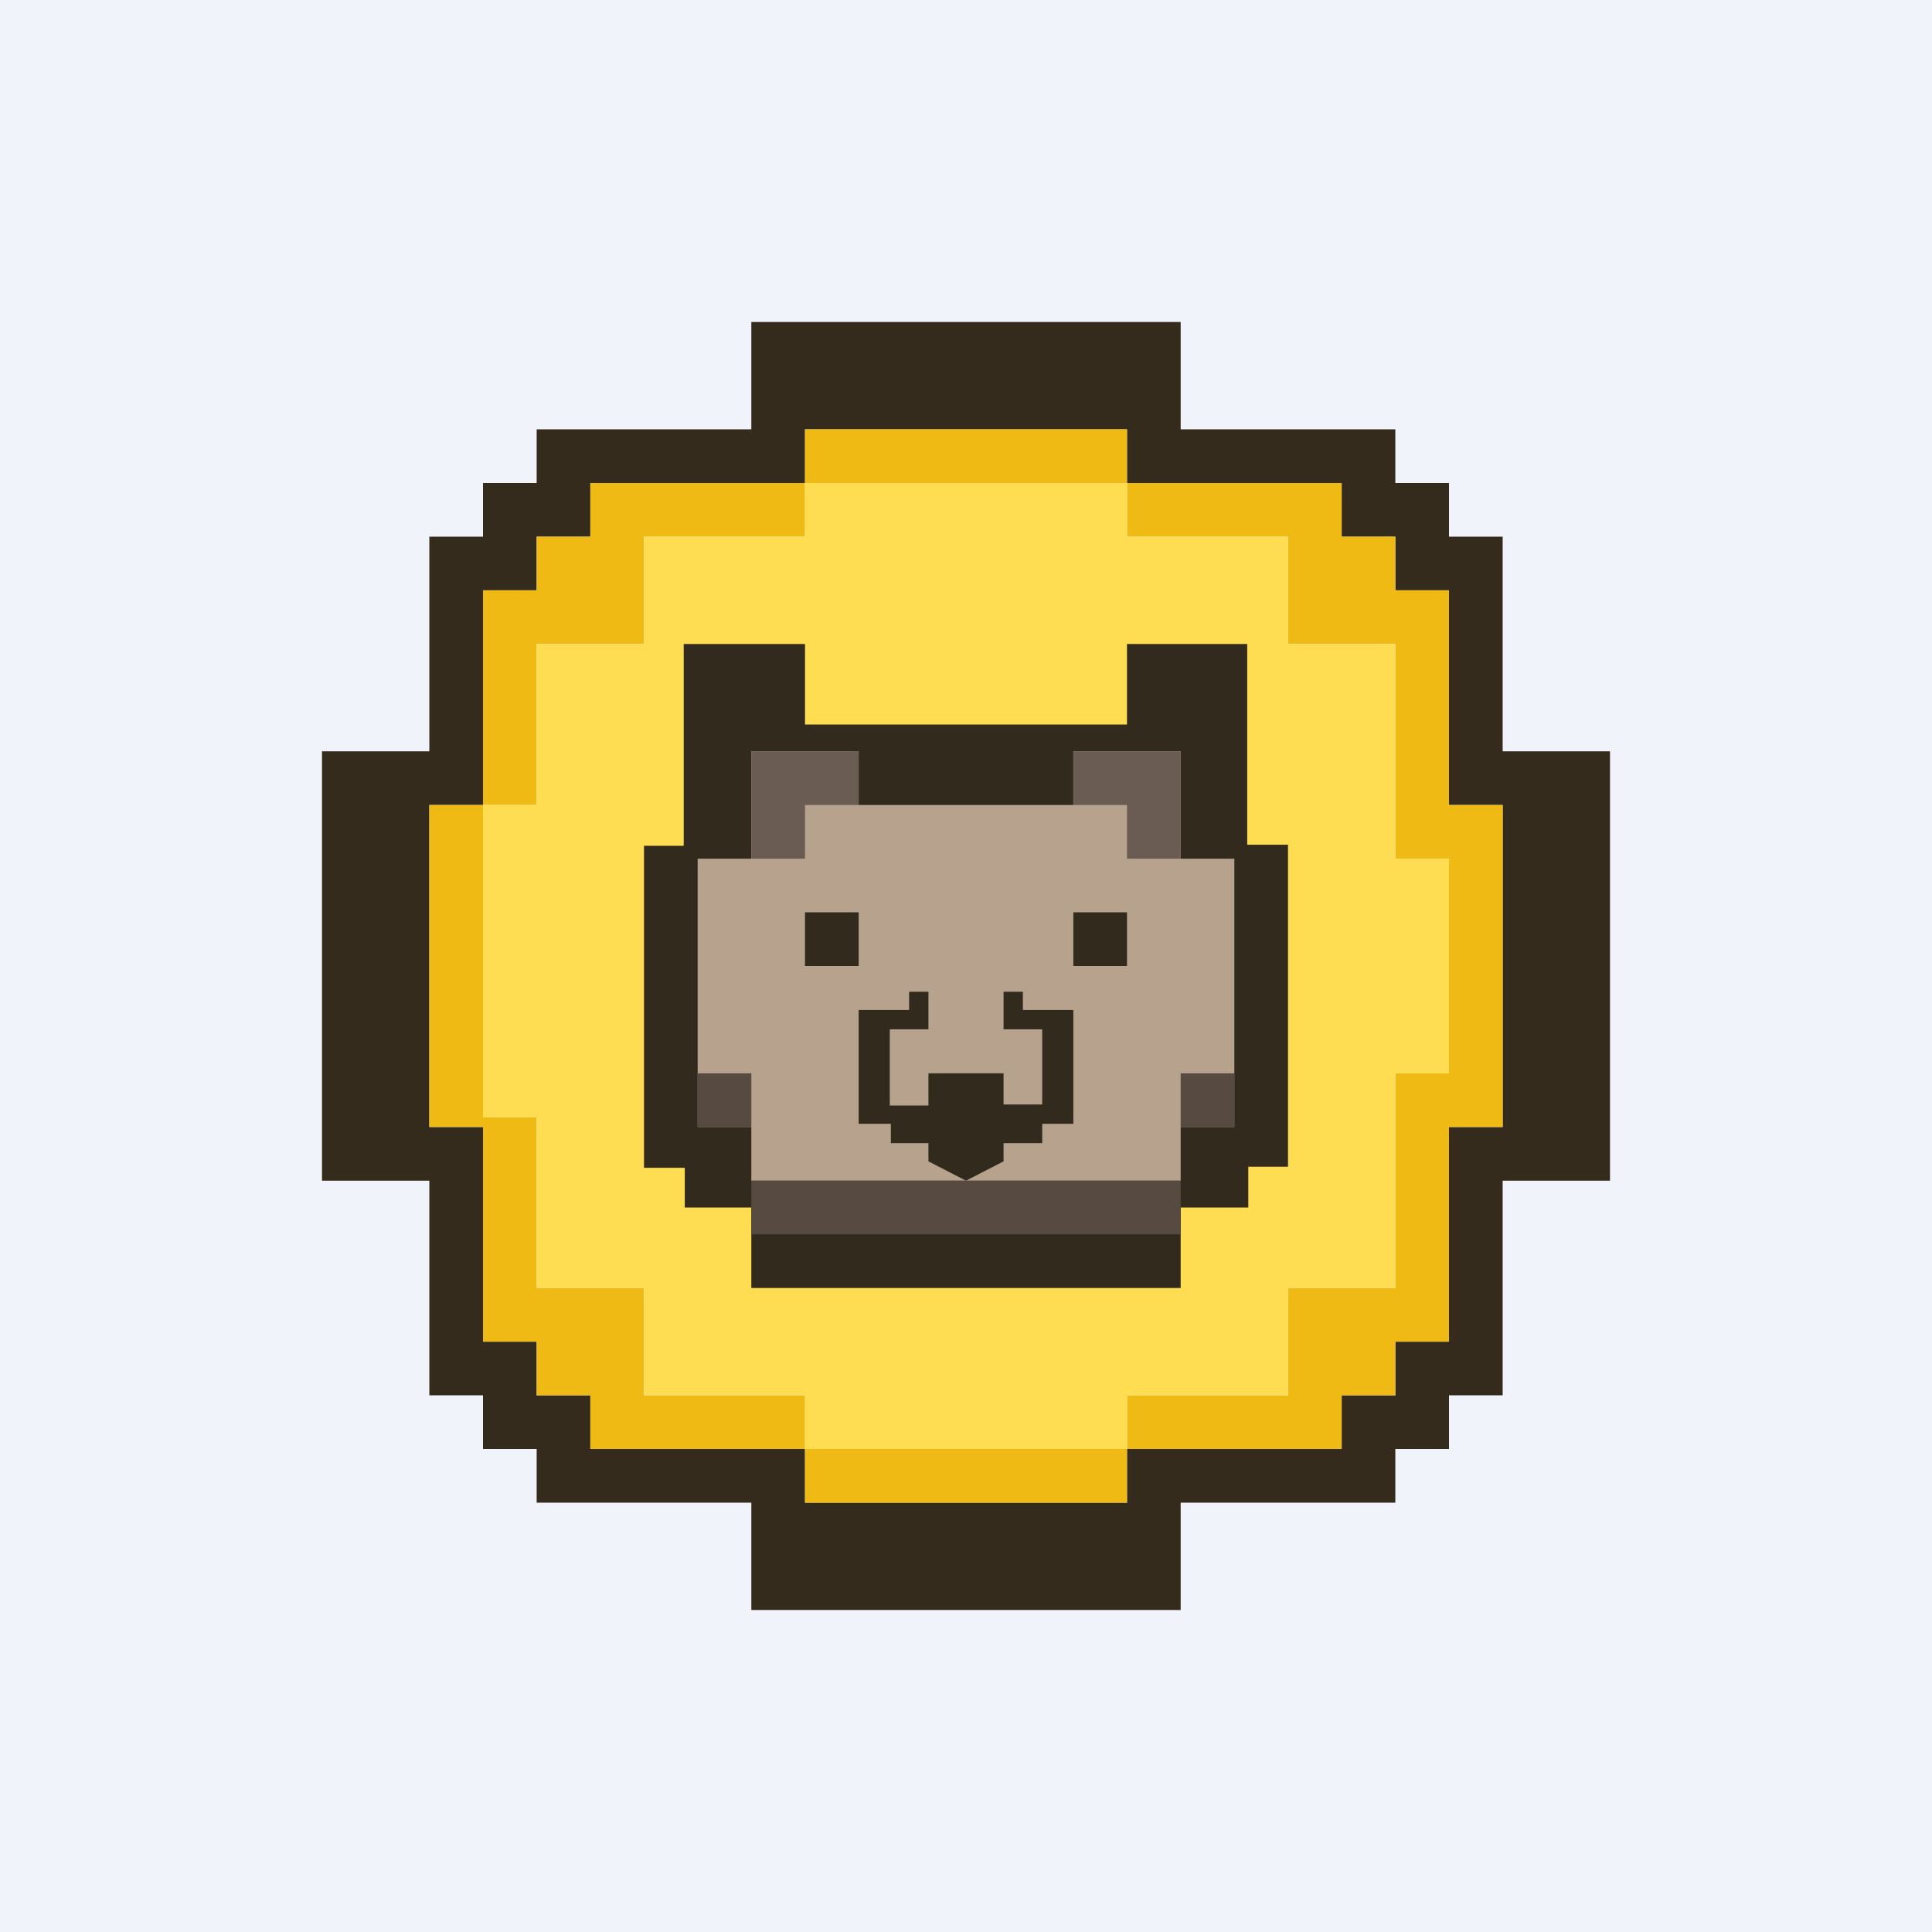 <!-- by TradingView --><svg width="18" height="18" viewBox="0 0 18 18" xmlns="http://www.w3.org/2000/svg"><path fill="#F0F3FA" d="M0 0h18v18H0z"/><path d="M7 3h4v1h2v.5h.5V5h.5v2h1v4h-1v2h-.5v.5H13v.5h-2v1H7v-1H5v-.5h-.5V13H4v-2H3V7h1V5h.5v-.5H5V4h2V3Zm.5 1v.5h-2V5H5v.5h-.5v2H4v3h.5v2H5v.5h.5v.5h2v.5h3v-.5h2V13h.5v-.5h.5v-2h.5v-3h-.5v-2H13V5h-.5v-.5h-2V4h-3Z" fill="#352B1C"/><path d="M7.5 4h3v.5h-3V4ZM5.5 4.5h2V5h-2v-.5ZM5.5 13h2v.5h-2V13ZM7.5 13.5h3v.5h-3v-.5ZM10.5 13h2v.5h-2V13ZM10.5 4.5h2V5h-2v-.5ZM12 5h1v1h-1zM5 5h1v1H5zM5 12h1v1H5zM12 12h1v1h-1zM4.5 5.5H5v2h-.5v-2ZM4.5 10.41H5v2.09h-.5v-2.09ZM13 10h.5v2.5H13V10ZM4 7.5h.5v3H4v-3ZM13.5 7.5h.5v3h-.5v-3ZM13 5.5h.5V8H13V5.5Z" fill="#F0BA15"/><path d="M4.5 10.41V7.5H5V6h1V5h1.5v-.5h3V5H12v1h1v2h.5v2H13v2h-1v1h-1.5v.5h-3V13H6v-1H5v-1.59h-.5Z" fill="#FFDD52"/><path d="M7.5 6H6.37v1.88H6v3h.38v.37H7V12h4v-.75h.63v-.38H12v-3h-.38V6H10.5v.75h-3V6Z" fill="#312A1D"/><path d="M8 7H7v1h-.5v2.5H7v.5h4v-.5h.5V8H11V7h-1v.5H8V7Z" fill="#B6A28D"/><path d="M6.5 10H7v.5h-.5V10ZM11 10h.5v.5H11V10ZM7 11h4v.5H7V11Z" fill="#574B41"/><path d="M8 7H7v1h.5v-.5H8V7ZM10 7h1v1h-.5v-.5H10V7Z" fill="#6B5C53"/><path d="M10 8.5h.5V9H10v-.5ZM7.5 8.5H8V9h-.5v-.5ZM8.65 9.59v-.35h-.18v.17H8v1.06h.3v.18h.35v.17L9 11l.35-.18v-.17h.36v-.18H10V9.41h-.47v-.17h-.18v.35h.36v.7h-.36V10h-.7v.3h-.36v-.71h.36Z" fill="#312A1D"/></svg>